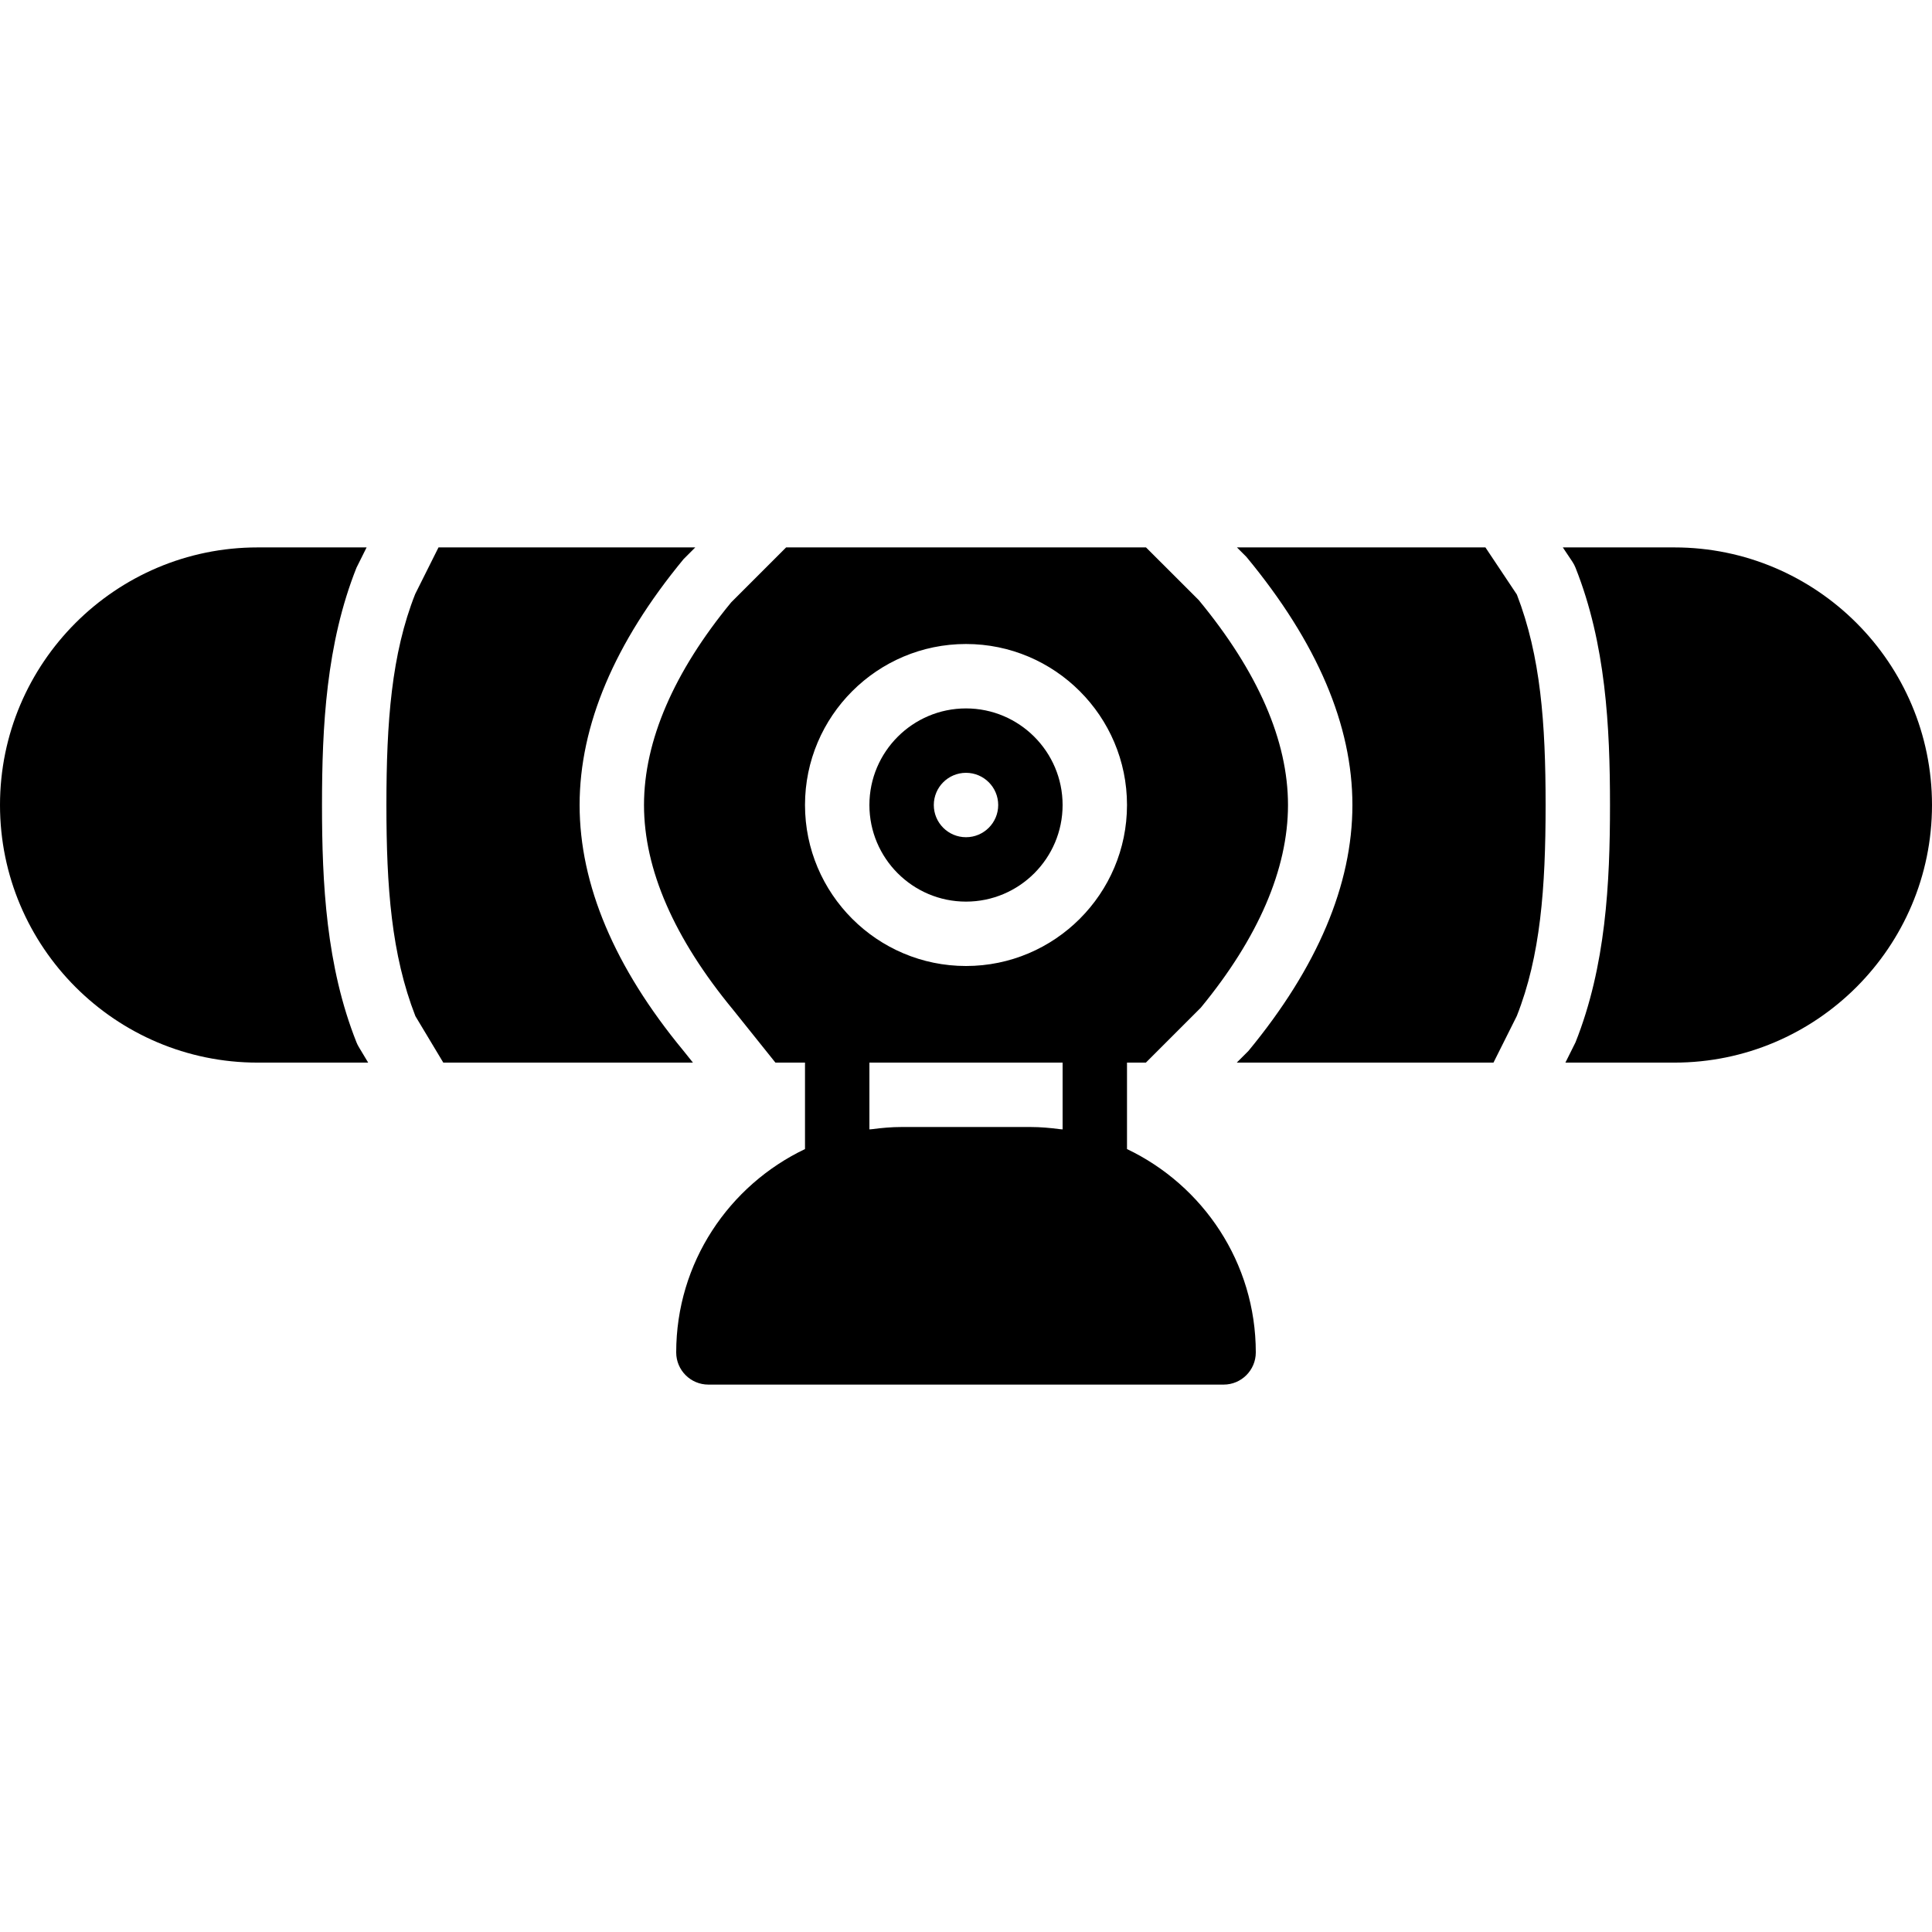 <?xml version="1.0" encoding="iso-8859-1"?>
<!-- Generator: Adobe Illustrator 19.0.0, SVG Export Plug-In . SVG Version: 6.00 Build 0)  -->
<svg xmlns="http://www.w3.org/2000/svg" xmlns:xlink="http://www.w3.org/1999/xlink" version="1.1" id="Layer_1" x="0px" y="0px" viewBox="0 0 512.002 512.002" style="enable-background:new 0 0 512.002 512.002;" xml:space="preserve">
<g>
	<g>
		<g>
			<path d="M298.668,304.514v-22.912h5l14.566-14.566c15.147-18.398,23.1-36.668,23.1-53.7s-7.953-35.294-23.646-54.298     l-13.986-13.969h-95.369l-14.566,14.566c-15.147,18.406-23.1,36.668-23.1,53.7s7.953,35.302,23.646,54.306l11.179,13.961h7.842     v22.912c-20.147,9.617-34.133,30.123-34.133,53.888c0,4.719,3.823,8.533,8.533,8.533h136.533c4.71,0,8.533-3.814,8.533-8.533     C332.802,334.636,318.816,314.131,298.668,304.514z M281.602,299.3c-0.213-0.034-0.444-0.017-0.657-0.051     c-2.586-0.341-5.205-0.58-7.876-0.58h-34.133c-2.671,0-5.291,0.239-7.876,0.58c-0.213,0.034-0.444,0.017-0.657,0.051v-17.698     h51.2V299.3z M256.002,256.002c-23.526,0-42.667-19.14-42.667-42.667c0-23.526,19.14-42.667,42.667-42.667     c23.526,0,42.667,19.14,42.667,42.667C298.668,236.861,279.528,256.002,256.002,256.002z"/>
			<path d="M393.656,145.071h-65.852l2.5,2.5c18.825,22.741,28.1,44.664,28.1,65.766c0,21.103-9.276,43.025-27.554,65.169     l-3.098,3.098h68.036l6.178-12.348c6.281-15.863,7.637-33.911,7.637-55.919c0-21.649-1.306-39.467-7.612-55.765L393.656,145.071z     "/>
			<path d="M256.002,187.738c-14.114,0-25.6,11.486-25.6,25.6s11.486,25.6,25.6,25.6s25.6-11.486,25.6-25.6     S270.116,187.738,256.002,187.738z M256.002,221.871c-4.71,0-8.533-3.823-8.533-8.533s3.823-8.533,8.533-8.533     s8.533,3.823,8.533,8.533S260.712,221.871,256.002,221.871z"/>
			<path d="M94.473,276.229c-8.03-20.173-9.139-42.146-9.139-62.891c0-20.745,1.109-42.718,9.139-62.891l2.679-5.376H68.267     C30.626,145.072,0,175.698,0,213.338c0,37.641,30.626,68.267,68.267,68.267H97.57l-2.483-4.139     C94.848,277.065,94.643,276.656,94.473,276.229z"/>
			<path d="M443.735,145.071h-29.568l2.534,3.797c0.333,0.495,0.606,1.024,0.828,1.579c8.03,20.173,9.139,42.146,9.139,62.891     c0,20.745-1.109,42.718-9.139,62.891l-2.679,5.376h28.885c37.641,0,68.267-30.626,68.267-68.267     C512.002,175.697,481.376,145.071,443.735,145.071z"/>
			<path d="M181.072,278.4c-18.202-22.033-27.469-43.955-27.469-65.067c0-21.103,9.267-43.025,27.554-65.161l3.098-3.106H116.21     l-6.178,12.356c-6.281,15.863-7.629,33.903-7.629,55.91c0,21.734,1.314,39.603,7.68,55.953l7.39,12.314h66.159L181.072,278.4z"/>
		</g>
	</g>
</g>
<g>
</g>
<g>
</g>
<g>
</g>
<g>
</g>
<g>
</g>
<g>
</g>
<g>
</g>
<g>
</g>
<g>
</g>
<g>
</g>
<g>
</g>
<g>
</g>
<g>
</g>
<g>
</g>
<g>
</g>
</svg>
